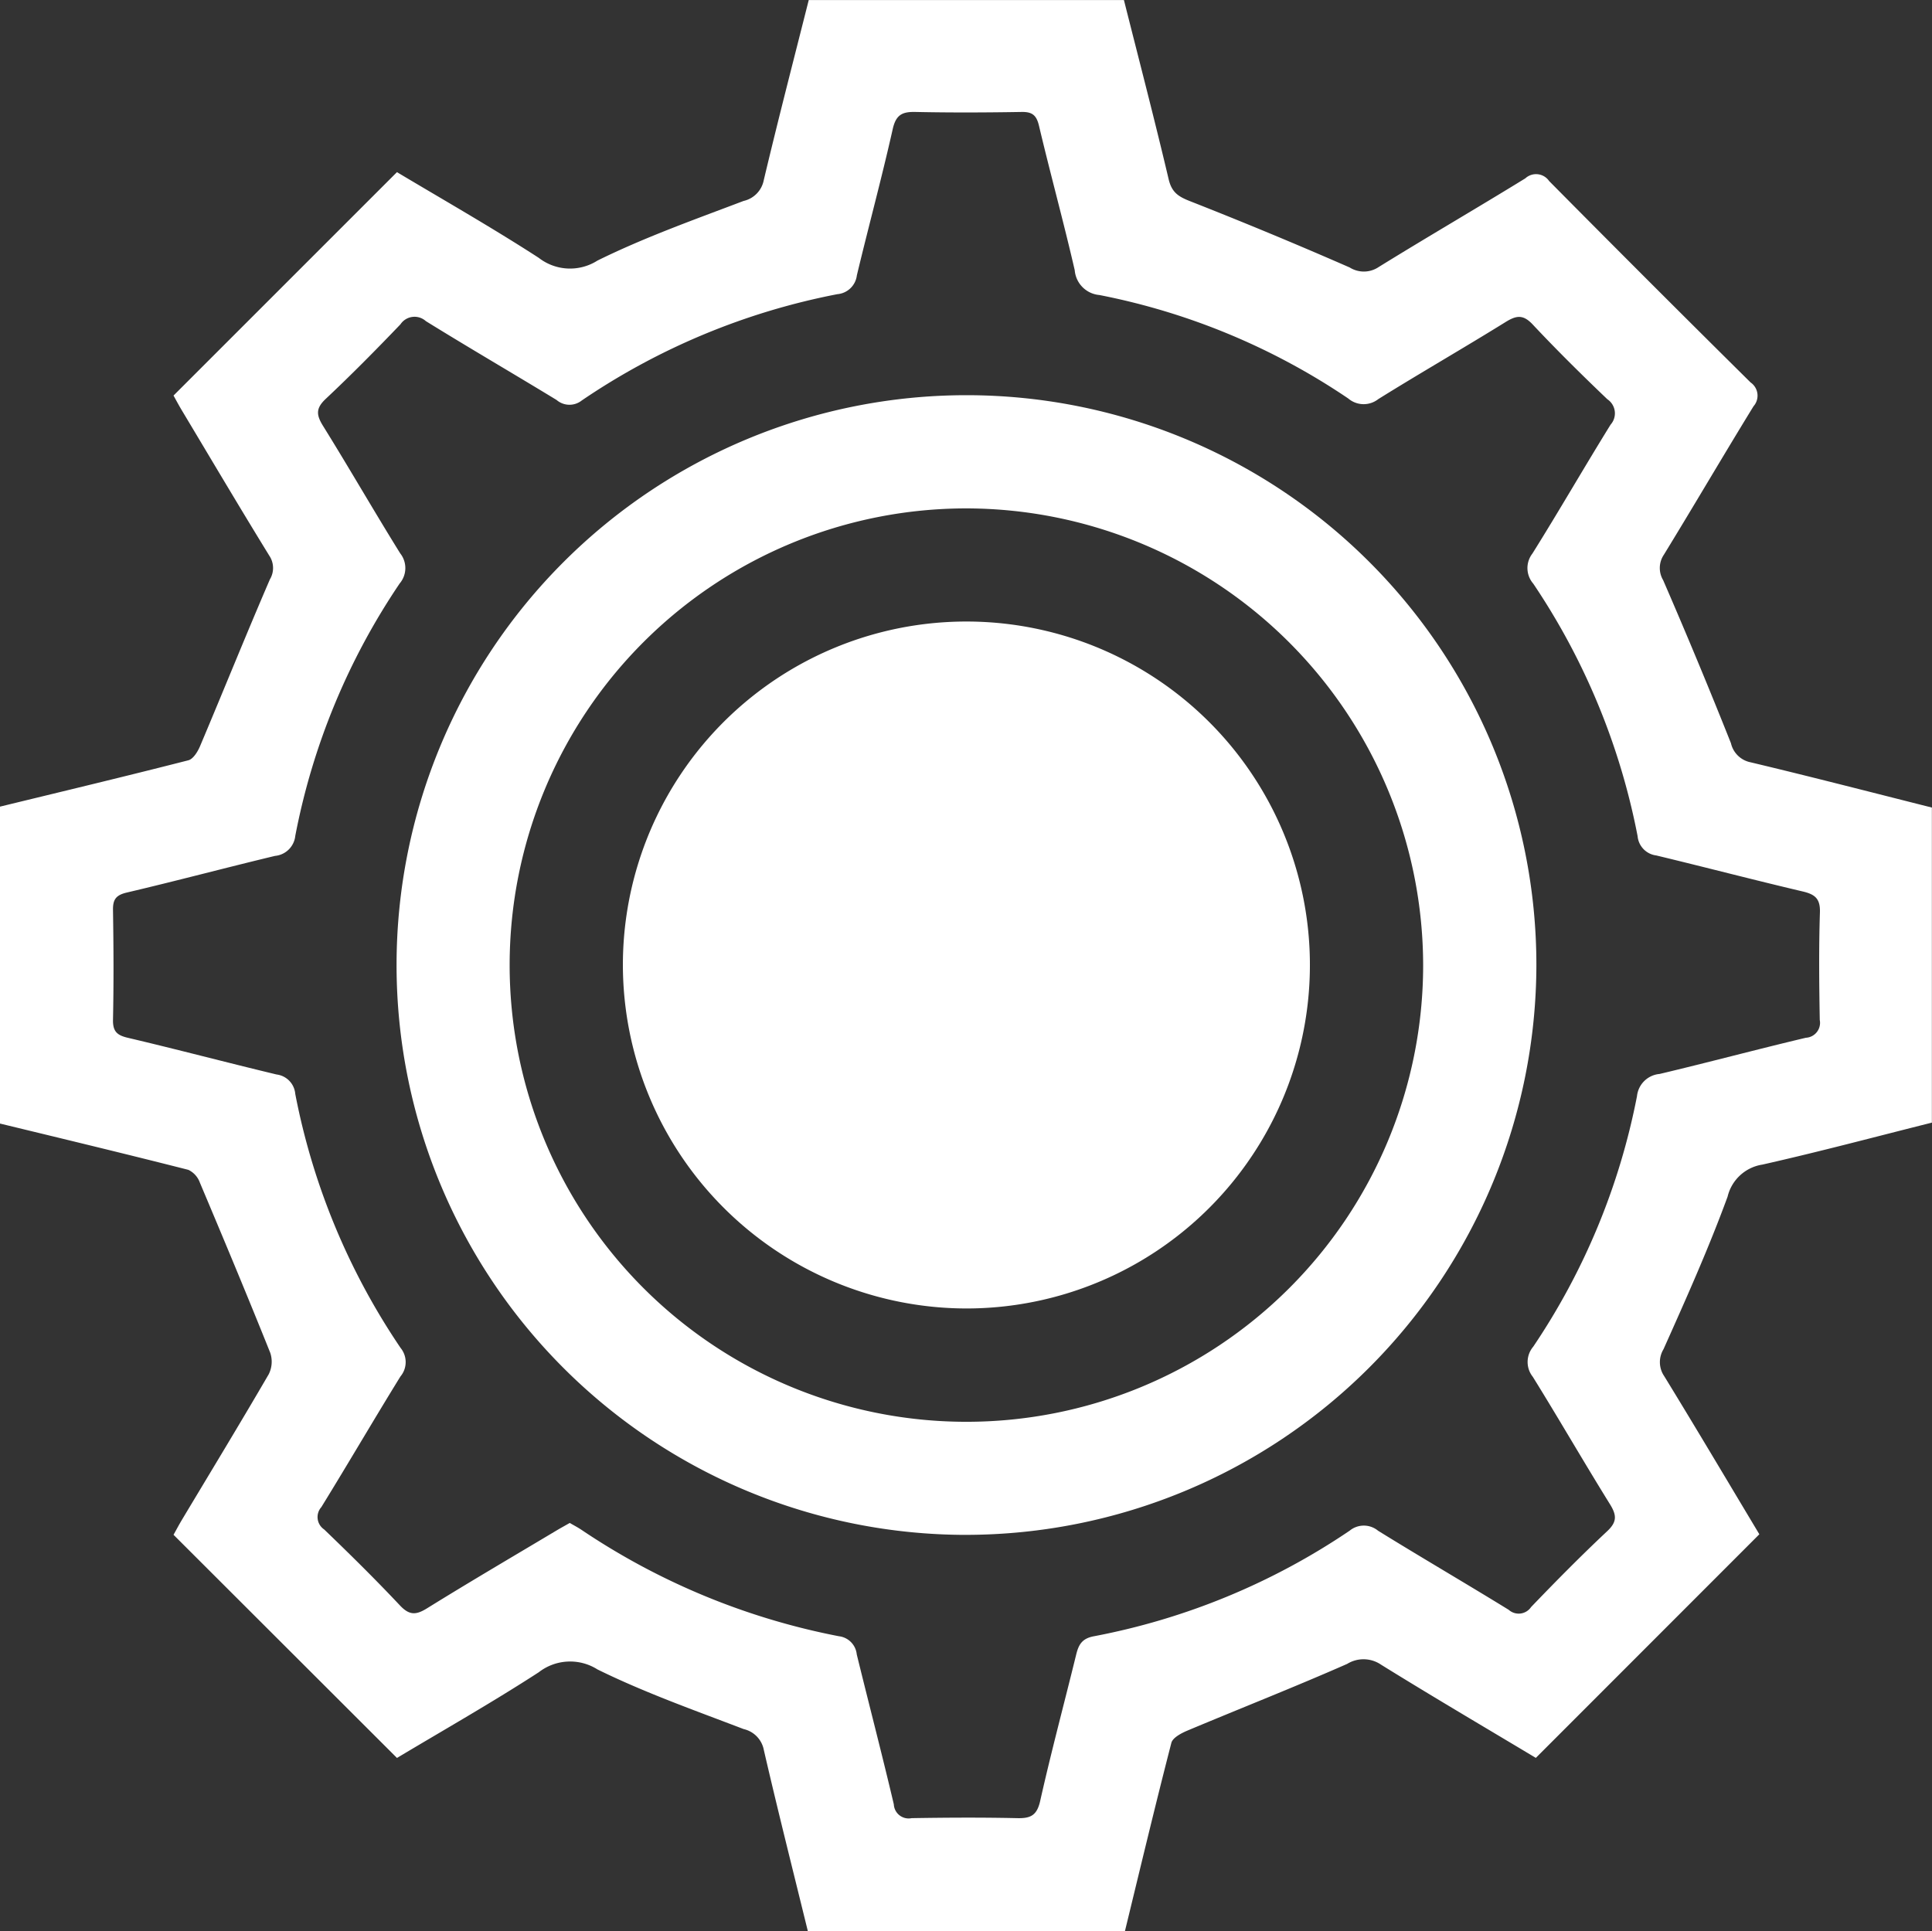 <svg xmlns="http://www.w3.org/2000/svg" xmlns:xlink="http://www.w3.org/1999/xlink" width="97.71" height="97.679" viewBox="0 0 97.71 97.679">
  <rect x="0" y="0" width="97.71" height="97.679" fill="#333333" stroke="none"/>
  <defs>
    <clipPath id="clip-path">
      <rect id="Rectángulo_48" data-name="Rectángulo 48" width="97.71" height="97.679" fill="#fff"/>
    </clipPath>
  </defs>
  <g id="engrane" transform="translate(-16.147 -0.369)">
    <g id="Grupo_289" data-name="Grupo 289" transform="translate(-649.459 -405.982)">
      <g id="Grupo_83" data-name="Grupo 83" transform="translate(665.606 406.351)">
        <g id="Grupo_67" data-name="Grupo 67" clip-path="url(#clip-path)">
          <path id="Trazado_60" data-name="Trazado 60" d="M0,40.8c3.177-.773,6.357-1.533,9.525-2.344.25-.064.482-.447.6-.733,1.183-2.8,2.32-5.625,3.525-8.418a1.117,1.117,0,0,0-.031-1.2c-1.5-2.438-2.955-4.9-4.424-7.352-.161-.269-.308-.547-.419-.746l11.3-11.3c2.342,1.4,4.8,2.8,7.169,4.333a2.58,2.58,0,0,0,2.97.141c2.381-1.176,4.9-2.071,7.392-3.017a1.34,1.34,0,0,0,1.021-1.055c.719-3.028,1.5-6.04,2.274-9.107h15.94c.763,3.03,1.549,6.039,2.262,9.064.157.665.489.877,1.082,1.11q4.071,1.6,8.078,3.355a1.343,1.343,0,0,0,1.458-.022c2.459-1.522,4.961-2.974,7.423-4.49a.8.8,0,0,1,1.2.136q5.069,5.12,10.19,10.189a.811.811,0,0,1,.147,1.207c-1.53,2.491-3.005,5.015-4.533,7.508a1.2,1.2,0,0,0-.037,1.284q1.78,4.1,3.431,8.252a1.272,1.272,0,0,0,.99.962c3.056.728,6.1,1.516,9.171,2.29V56.783c-2.855.716-5.7,1.476-8.573,2.123a2.145,2.145,0,0,0-1.759,1.622c-.958,2.616-2.1,5.167-3.24,7.714a1.261,1.261,0,0,0,.039,1.371c1.641,2.678,3.242,5.381,4.807,7.991L77.674,88.915c-2.56-1.535-5.215-3.094-7.831-4.717a1.573,1.573,0,0,0-1.709-.038c-2.668,1.175-5.384,2.242-8.073,3.371-.314.132-.752.361-.82.625-.817,3.165-1.575,6.345-2.348,9.521H40.856c-.748-3.051-1.519-6.1-2.225-9.159a1.34,1.34,0,0,0-1.02-1.06c-2.487-.951-5.01-1.844-7.392-3.016a2.586,2.586,0,0,0-2.972.142c-2.368,1.535-4.826,2.93-7.17,4.334L8.776,77.63c.114-.2.26-.481.421-.75,1.47-2.454,2.956-4.9,4.394-7.37a1.416,1.416,0,0,0,.075-1.089c-1.155-2.882-2.352-5.747-3.559-8.607a1.144,1.144,0,0,0-.581-.643C6.357,58.365,3.177,57.6,0,56.83V40.8M28.815,77.031c.206.12.4.221.583.342A35.285,35.285,0,0,0,42.43,82.762a1.026,1.026,0,0,1,.9.918c.619,2.529,1.278,5.049,1.874,7.583a.751.751,0,0,0,.9.7c1.781-.03,3.563-.039,5.344,0,.674.016.993-.137,1.158-.867.556-2.478,1.215-4.933,1.82-7.4.121-.495.285-.815.882-.93a34.562,34.562,0,0,0,12.947-5.341,1.129,1.129,0,0,1,1.44,0c2.189,1.355,4.414,2.65,6.607,4a.757.757,0,0,0,1.132-.14c1.256-1.308,2.531-2.6,3.852-3.839.508-.477.475-.817.134-1.367-1.324-2.132-2.577-4.309-3.9-6.44a1.2,1.2,0,0,1,.022-1.523A34.341,34.341,0,0,0,82.79,55.445a1.258,1.258,0,0,1,1.144-1.124c2.472-.586,4.927-1.245,7.4-1.831a.756.756,0,0,0,.7-.9c-.031-1.812-.051-3.627.008-5.438.023-.7-.252-.916-.873-1.062-2.473-.582-4.932-1.226-7.4-1.82a1.081,1.081,0,0,1-.948-.977A34.6,34.6,0,0,0,77.543,29.52,1.2,1.2,0,0,1,77.5,28c1.349-2.154,2.616-4.36,3.955-6.521a.858.858,0,0,0-.164-1.285c-1.288-1.23-2.557-2.483-3.775-3.781-.48-.512-.821-.465-1.367-.127-2.133,1.323-4.311,2.574-6.441,3.9a1.2,1.2,0,0,1-1.522-.031A34.116,34.116,0,0,0,55.6,14.922a1.369,1.369,0,0,1-1.246-1.254c-.562-2.444-1.23-4.864-1.807-7.305-.13-.55-.353-.711-.895-.7-1.781.03-3.563.038-5.344,0-.673-.016-.994.135-1.159.866-.556,2.478-1.223,4.931-1.814,7.4a1.085,1.085,0,0,1-.981.95,34.658,34.658,0,0,0-12.931,5.377,1,1,0,0,1-1.274-.025c-2.2-1.341-4.424-2.633-6.612-3.989a.856.856,0,0,0-1.285.163c-1.232,1.286-2.484,2.555-3.782,3.774-.508.478-.473.815-.131,1.366,1.325,2.132,2.576,4.311,3.9,6.442a1.2,1.2,0,0,1-.024,1.523,34.32,34.32,0,0,0-5.281,12.767,1.136,1.136,0,0,1-1.026,1.015c-2.5.6-4.989,1.265-7.493,1.853-.553.13-.71.352-.7.892.029,1.844.039,3.69,0,5.534-.014.616.216.8.779.928,2.5.589,4.992,1.249,7.494,1.849a1.081,1.081,0,0,1,.945.984,34.544,34.544,0,0,0,5.329,12.85,1.129,1.129,0,0,1-.01,1.44c-1.352,2.19-2.648,4.415-4,6.608a.756.756,0,0,0,.143,1.131c1.307,1.256,2.6,2.532,3.84,3.851.475.5.811.48,1.366.135,2.16-1.34,4.354-2.625,6.537-3.929.215-.129.436-.249.676-.386" fill="#fff"/>
          <path id="Trazado_61" data-name="Trazado 61" d="M107.435,136.038A28.823,28.823,0,1,1,136.274,107.2a28.876,28.876,0,0,1-28.839,28.837m.028-51.919a23.1,23.1,0,1,0,23.084,23.16,23.138,23.138,0,0,0-23.084-23.16" transform="translate(-58.572 -58.403)" fill="#fff"/>
          <path id="Trazado_62" data-name="Trazado 62" d="M123.542,140.677a17.373,17.373,0,1,1,17.347,17.372,17.4,17.4,0,0,1-17.347-17.372" transform="translate(-92.04 -91.866)" fill="#fff"/>
        </g>
      </g>
    </g>
  </g>
</svg>
